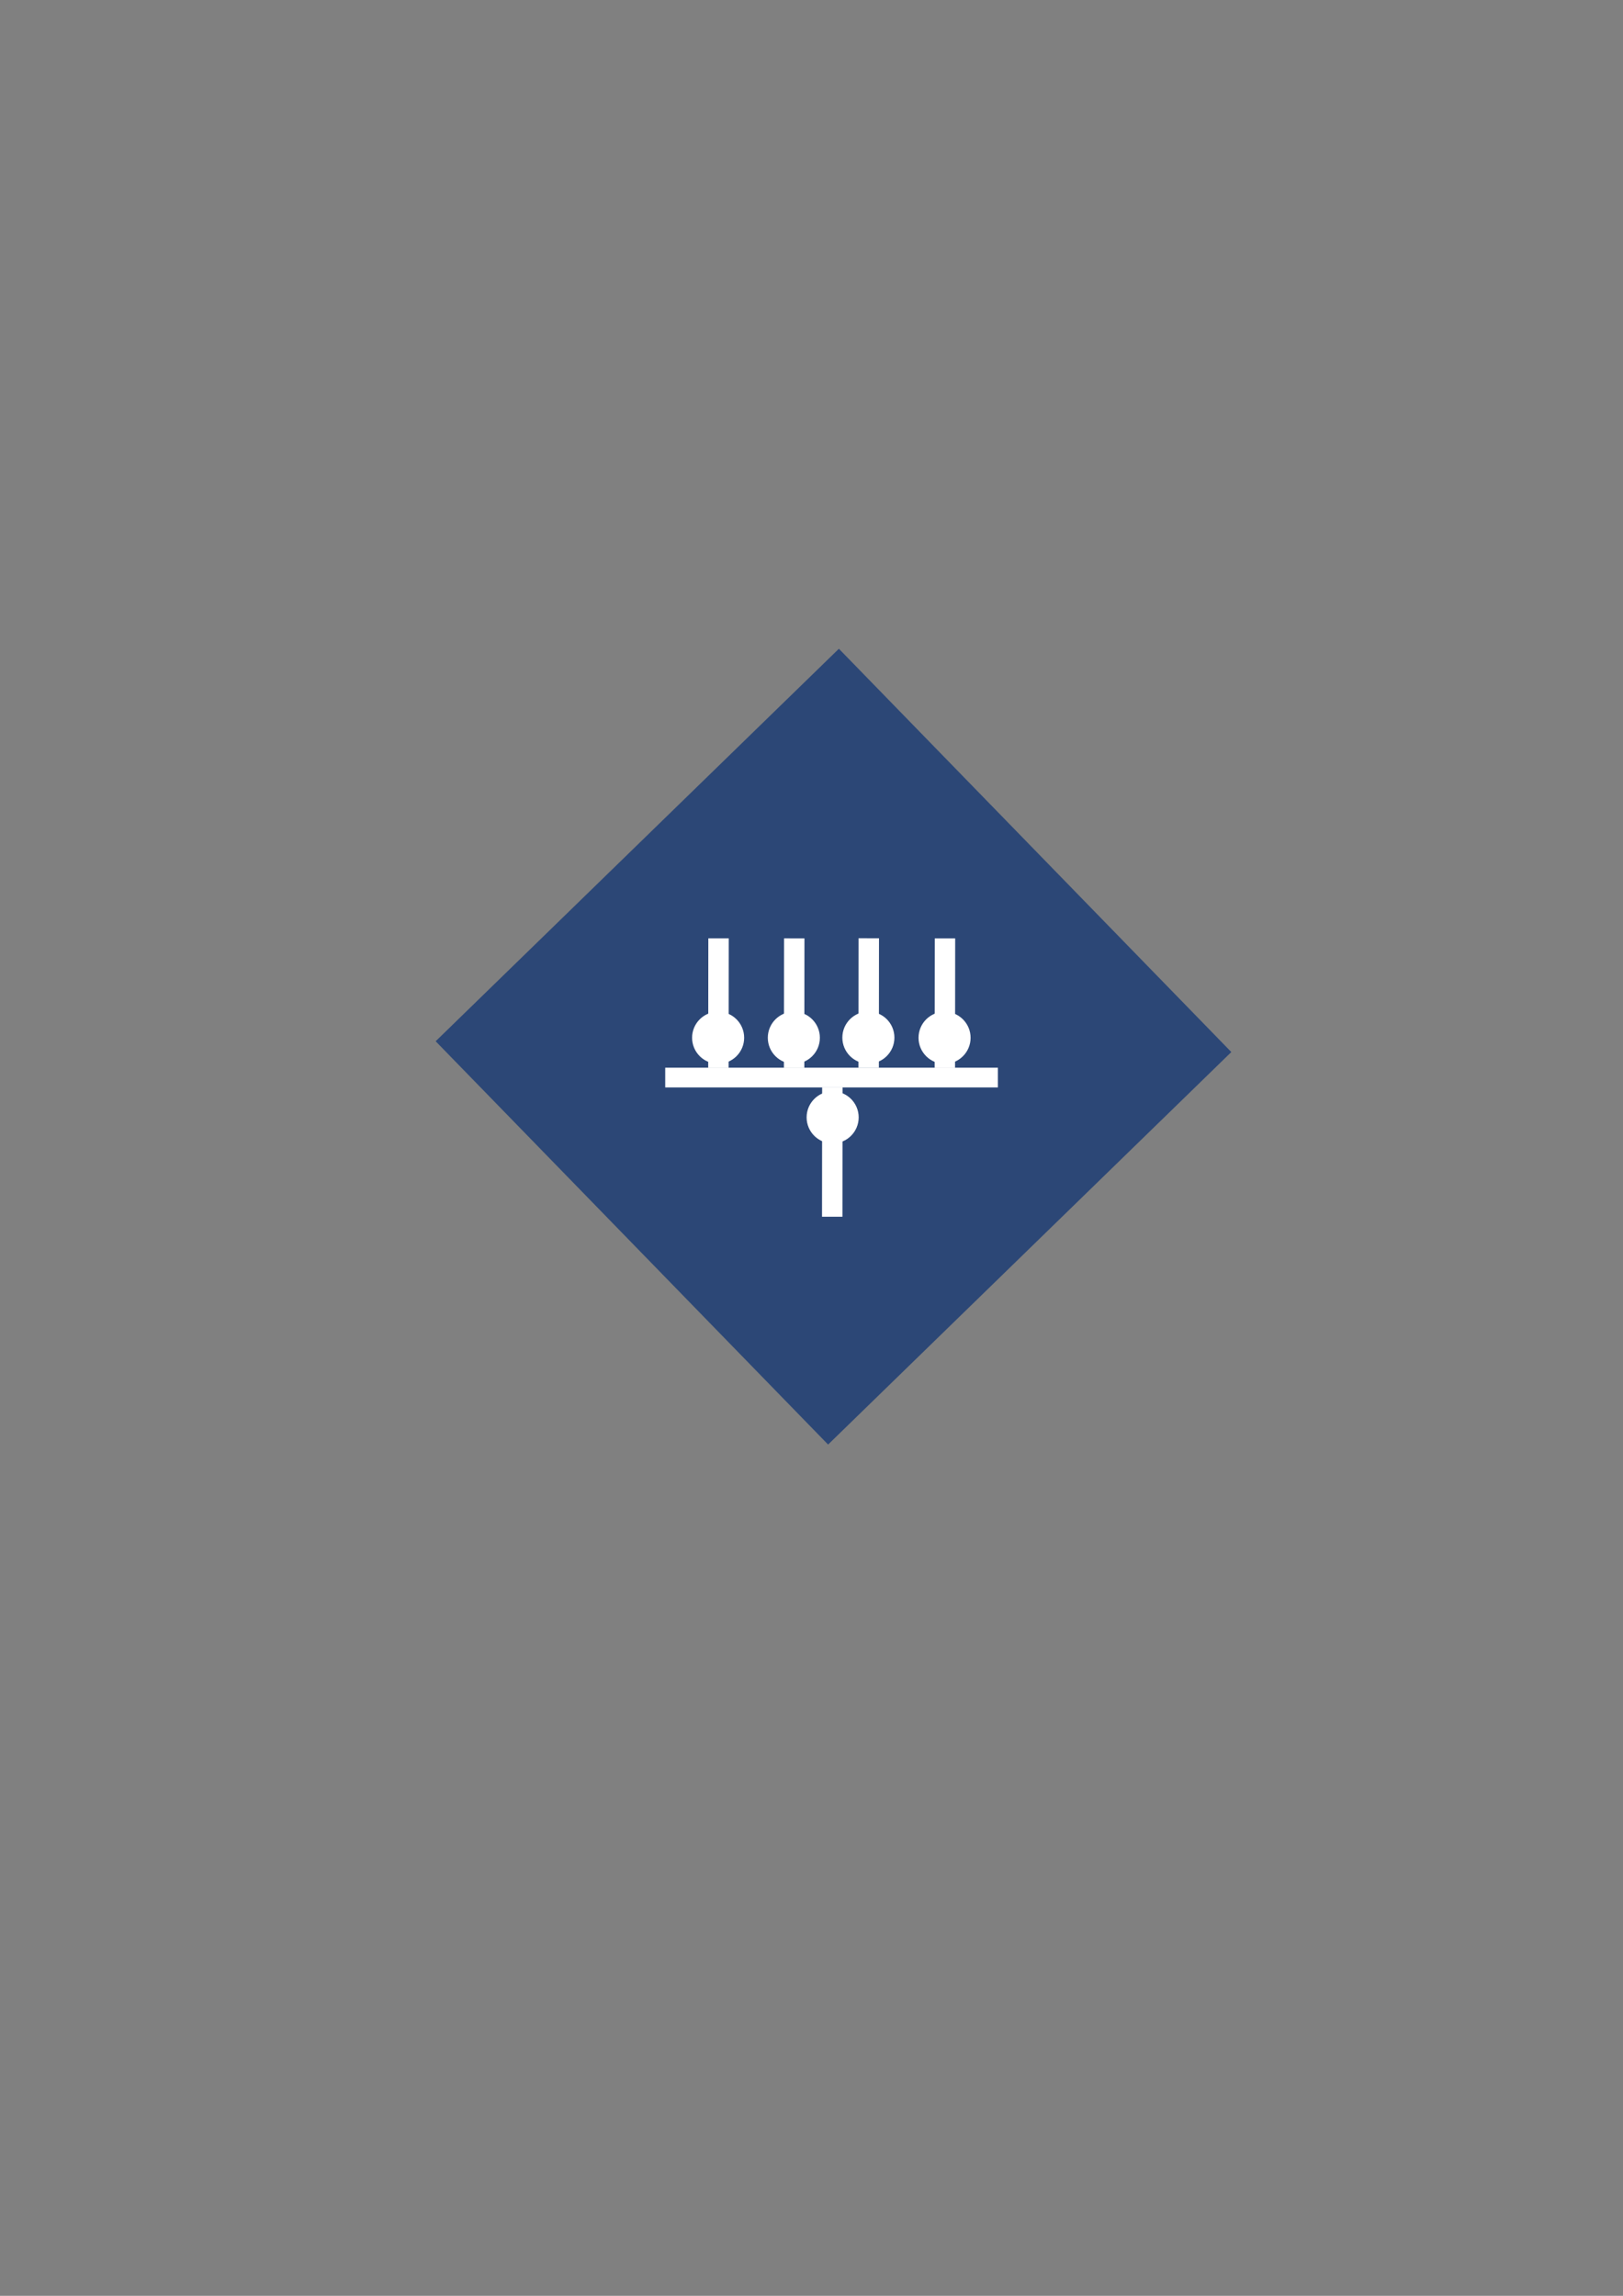 <?xml version="1.0" encoding="UTF-8" standalone="no"?>
<!-- Created with Inkscape (http://www.inkscape.org/) -->

<svg
   width="210mm"
   height="297mm"
   viewBox="0 0 210 297"
   version="1.1"
   id="svg5"
   inkscape:version="1.1.1 (3bf5ae0d25, 2021-09-20)"
   sodipodi:docname="crudyboy-logo-ink.svg"
   xmlns:inkscape="http://www.inkscape.org/namespaces/inkscape"
   xmlns:sodipodi="http://sodipodi.sourceforge.net/DTD/sodipodi-0.dtd"
   xmlns="http://www.w3.org/2000/svg"
   xmlns:svg="http://www.w3.org/2000/svg">
  <rect x="0" y="0" width="210" height="297" fill="#808080" stroke="none"/>
  <sodipodi:namedview
     id="namedview7"
     pagecolor="#ffffff"
     bordercolor="#666666"
     borderopacity="1.0"
     inkscape:pageshadow="2"
     inkscape:pageopacity="0.0"
     inkscape:pagecheckerboard="0"
     inkscape:document-units="mm"
     showgrid="false"
     inkscape:zoom="1.0998546"
     inkscape:cx="864.65975"
     inkscape:cy="697.81951"
     inkscape:window-width="3440"
     inkscape:window-height="1377"
     inkscape:window-x="-8"
     inkscape:window-y="-8"
     inkscape:window-maximized="1"
     inkscape:current-layer="layer1" />
  <defs
     id="defs2" />
  <g
     inkscape:label="Ebene 1"
     inkscape:groupmode="layer"
     id="layer1">
    <rect
       style="fill:#2c4776;stroke:#4c7ccc;stroke-width:0;fill-opacity:1;stroke-opacity:1;stroke-miterlimit:4;stroke-dasharray:none"
       id="rect846"
       width="72.804"
       height="72.804"
       x="135.848"
       y="-19.251"
       transform="rotate(45.777)" />
    <rect
       style="fill:#ffffff;fill-opacity:1;stroke:#4c7ccc;stroke-width:0;stroke-miterlimit:4;stroke-dasharray:none;stroke-opacity:1"
       id="rect1570"
       width="43.045"
       height="2.552"
       x="86.072"
       y="138.124" />
    <g
       id="g2057"
       transform="translate(14.18,4.155)">
      <rect
         style="fill:#ffffff;fill-opacity:1;stroke:#4c7ccc;stroke-width:0;stroke-miterlimit:4;stroke-dasharray:none;stroke-opacity:1"
         id="rect1570-7"
         width="16.764"
         height="2.641"
         x="117.179"
         y="-80.229"
         transform="matrix(-0.001,1,-1,-7.405739e-4,0,0)" />
      <circle
         style="fill:#ffffff;fill-opacity:1;stroke:#4c7ccc;stroke-width:0;stroke-miterlimit:4;stroke-dasharray:none;stroke-opacity:1"
         id="path1861"
         cx="78.738"
         cy="130.094"
         r="3.368" />
    </g>
    <g
       id="g2057-3"
       transform="rotate(180,93.237,137.322)">
      <rect
         style="fill:#ffffff;fill-opacity:1;stroke:#4c7ccc;stroke-width:0;stroke-miterlimit:4;stroke-dasharray:none;stroke-opacity:1"
         id="rect1570-7-61"
         width="16.764"
         height="2.641"
         x="117.179"
         y="-80.229"
         transform="matrix(-0.001,1,-1,-7.405739e-4,0,0)" />
      <circle
         style="fill:#ffffff;fill-opacity:1;stroke:#4c7ccc;stroke-width:0;stroke-miterlimit:4;stroke-dasharray:none;stroke-opacity:1"
         id="path1861-5"
         cx="78.738"
         cy="130.094"
         r="3.368" />
    </g>
    <g
       id="g2057-8"
       transform="translate(23.977,4.157)">
      <rect
         style="fill:#ffffff;fill-opacity:1;stroke:#4c7ccc;stroke-width:0;stroke-miterlimit:4;stroke-dasharray:none;stroke-opacity:1"
         id="rect1570-7-8"
         width="16.764"
         height="2.641"
         x="117.179"
         y="-80.229"
         transform="matrix(-0.001,1,-1,-7.405739e-4,0,0)" />
      <circle
         style="fill:#ffffff;fill-opacity:1;stroke:#4c7ccc;stroke-width:0;stroke-miterlimit:4;stroke-dasharray:none;stroke-opacity:1"
         id="path1861-2"
         cx="78.738"
         cy="130.094"
         r="3.368" />
    </g>
    <g
       id="g2057-4"
       transform="translate(33.622,4.14)">
      <rect
         style="fill:#ffffff;fill-opacity:1;stroke:#4c7ccc;stroke-width:0;stroke-miterlimit:4;stroke-dasharray:none;stroke-opacity:1"
         id="rect1570-7-6"
         width="16.764"
         height="2.641"
         x="117.179"
         y="-80.229"
         transform="matrix(-0.001,1,-1,-7.405739e-4,0,0)" />
      <circle
         style="fill:#ffffff;fill-opacity:1;stroke:#4c7ccc;stroke-width:0;stroke-miterlimit:4;stroke-dasharray:none;stroke-opacity:1"
         id="path1861-4"
         cx="78.738"
         cy="130.094"
         r="3.368" />
    </g>
    <g
       id="g2057-8-7"
       transform="translate(43.479,4.16)">
      <rect
         style="fill:#ffffff;fill-opacity:1;stroke:#4c7ccc;stroke-width:0;stroke-miterlimit:4;stroke-dasharray:none;stroke-opacity:1"
         id="rect1570-7-8-0"
         width="16.764"
         height="2.641"
         x="117.179"
         y="-80.229"
         transform="matrix(-0.001,1,-1,-7.405739e-4,0,0)" />
      <circle
         style="fill:#ffffff;fill-opacity:1;stroke:#4c7ccc;stroke-width:0;stroke-miterlimit:4;stroke-dasharray:none;stroke-opacity:1"
         id="path1861-2-6"
         cx="78.738"
         cy="130.094"
         r="3.368" />
    </g>
  </g>
</svg>
